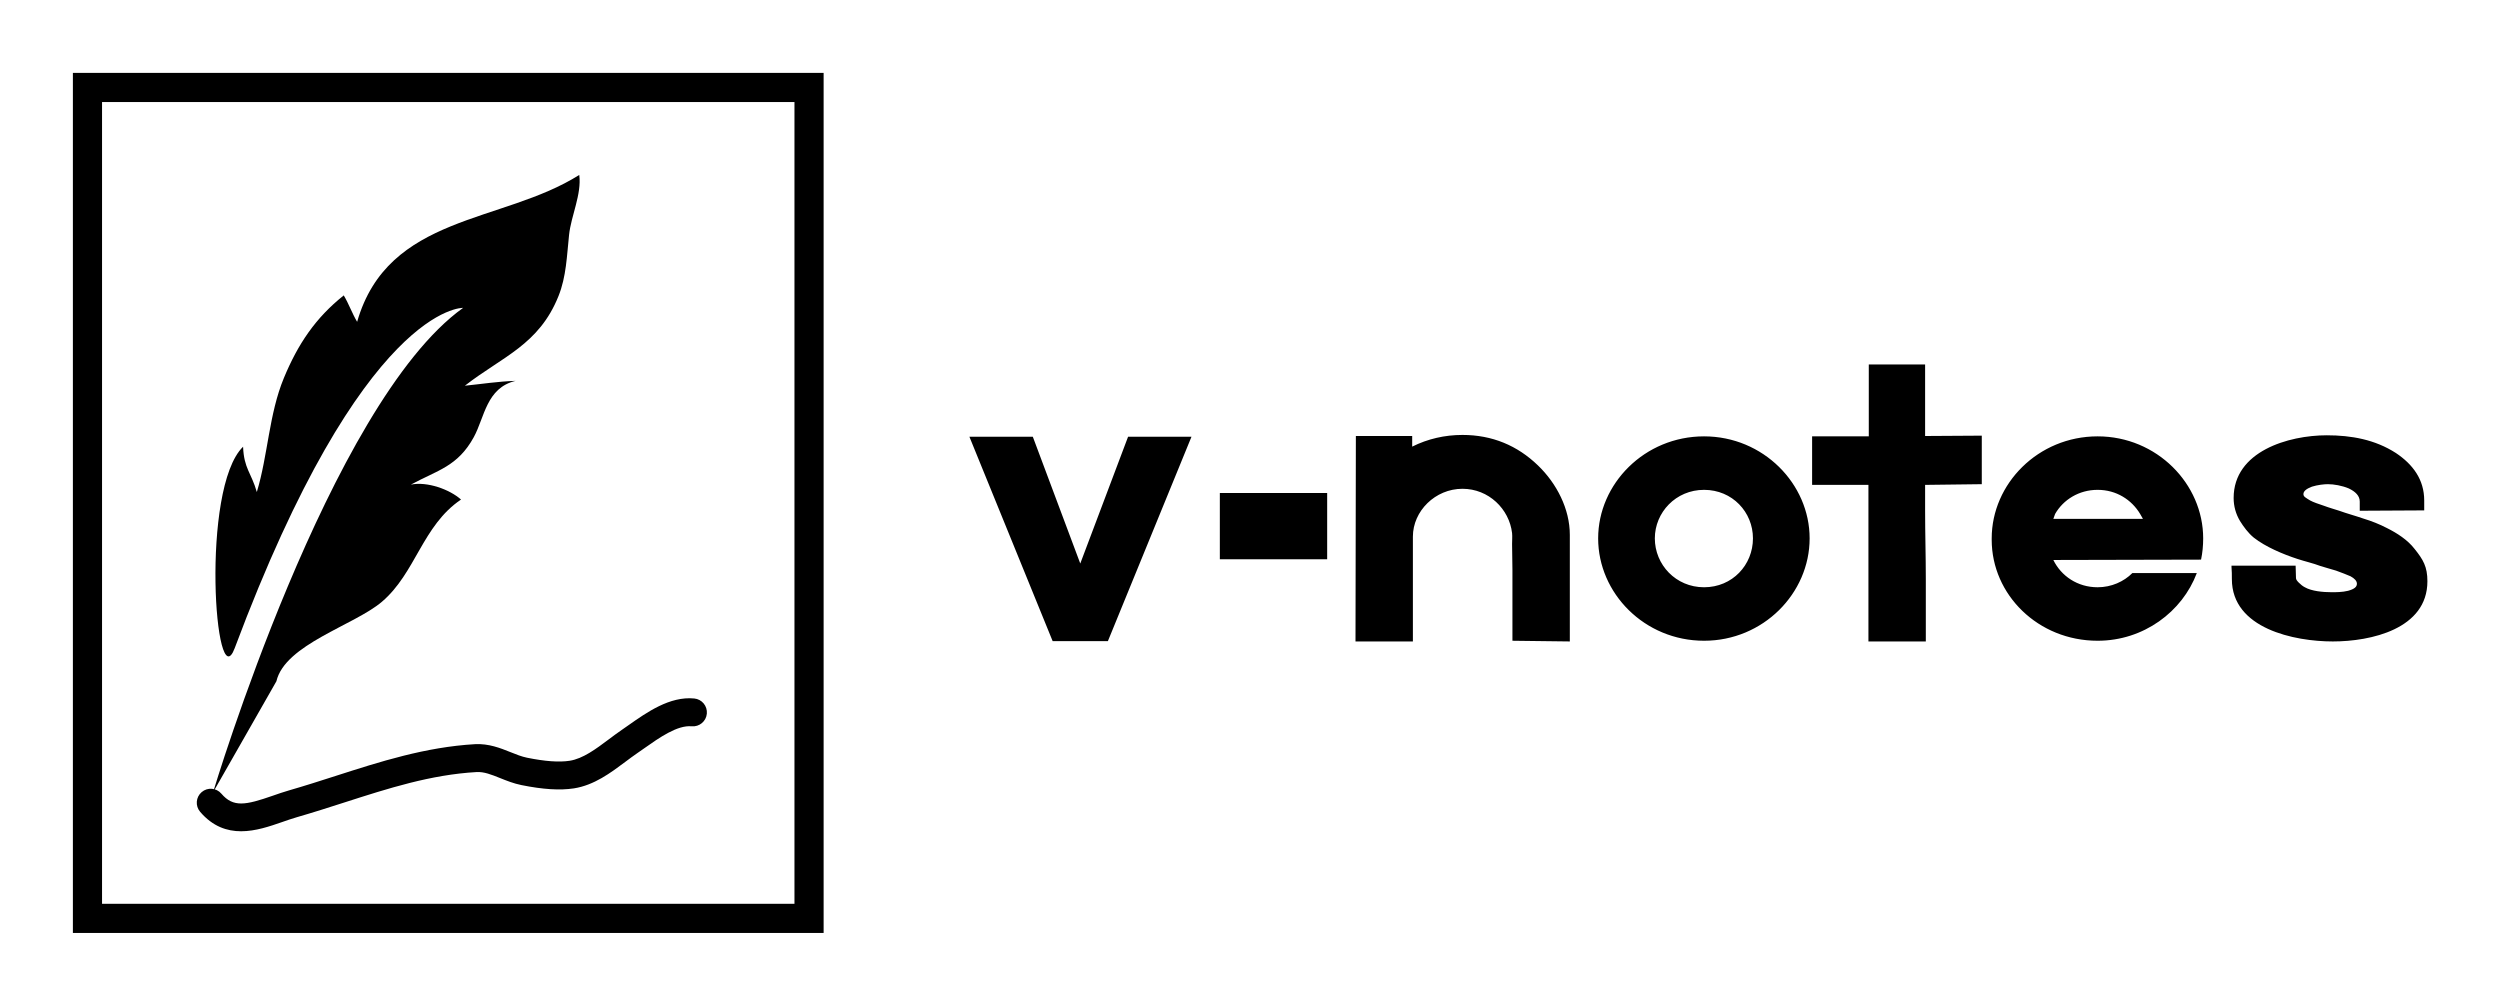 
        <svg xmlns="http://www.w3.org/2000/svg" xmlns:xlink="http://www.w3.org/1999/xlink" version="1.1" width="3185.759" height="1281.734" viewBox="0 0 3185.759 1281.734">
			
			<g transform="scale(9.288) translate(10, 10)">
				<defs id="SvgjsDefs1486"/><g id="SvgjsG1487" featureKey="symbolContainer" transform="matrix(1,0,0,1,0,0)" fill="#000">    <path xmlns="http://www.w3.org/2000/svg" fill-rule="nonzero" d="             M0,0             H103             V118             H0,0             z             M4,4             v110             h95             v-110             z     "/></g><g id="SvgjsG1488" featureKey="symbolFeature-0" transform="matrix(0.938,0,0,0.938,6.968,14)" fill="#000"><g xmlns="http://www.w3.org/2000/svg"><path d="M16.238,69.221c-2.861,7.646-5.035-23.379,1.227-29.467c0.124,3.205,1.203,3.803,2.01,6.627   c1.631-5.386,1.773-11.406,3.951-16.665c2.071-5.004,4.641-8.813,8.764-12.097c0.756,1.269,1.221,2.633,1.957,3.866   C38.679,5.734,55.402,7.111,66.637,0c0.372,2.816-1.193,5.962-1.49,8.763c-0.331,3.108-0.401,6.089-1.54,8.94   c-2.854,7.146-8.21,8.858-13.702,13.127c2.551-0.254,4.816-0.626,7.418-0.709c-4.278,1.021-4.527,5.329-6.11,8.227   c-2.351,4.303-5.308,4.836-9.206,6.949c2.374-0.488,5.678,0.698,7.334,2.185c-5.66,3.822-6.623,10.742-11.574,14.954   c-4.041,3.44-14.17,6.236-15.429,11.627l-9.261,16.238c0,0,17.01-56.831,36.569-70.855C49.646,19.445,35.067,18.889,16.238,69.221z   "/><g><path d="M17.18,96c-2.063,0-4.154-0.689-5.998-2.848c-0.732-0.857-0.631-2.146,0.227-2.879c0.858-0.734,2.147-0.632,2.88,0.227    c1.749,2.047,3.542,1.685,7.517,0.302c0.775-0.271,1.578-0.55,2.392-0.784c2.288-0.659,4.58-1.396,6.796-2.108    c6.469-2.08,13.158-4.231,20.396-4.649c2.004-0.104,3.694,0.566,5.189,1.166c0.838,0.337,1.631,0.654,2.411,0.813    c2.658,0.54,4.699,0.688,6.24,0.449c1.946-0.302,3.855-1.731,5.701-3.115c0.644-0.483,1.276-0.956,1.905-1.386    c0.313-0.212,0.641-0.442,0.981-0.684c2.698-1.896,6.057-4.274,9.636-3.926c1.123,0.104,1.949,1.099,1.846,2.223    s-1.1,1.947-2.223,1.846c-2.092-0.203-4.76,1.688-6.908,3.2c-0.357,0.251-0.702,0.494-1.03,0.718    c-0.581,0.396-1.164,0.834-1.757,1.277c-2.143,1.605-4.571,3.426-7.527,3.884c-2.027,0.313-4.539,0.155-7.679-0.482    c-1.146-0.233-2.149-0.637-3.12-1.026c-1.256-0.505-2.344-0.94-3.432-0.878c-6.718,0.388-12.868,2.366-19.379,4.46    c-2.246,0.722-4.568,1.468-6.916,2.145c-0.725,0.209-1.453,0.465-2.182,0.718C21.388,95.272,19.299,96,17.18,96z"/></g></g></g><g id="SvgjsG1489" featureKey="nameFeature-0" transform="matrix(1.215,0,0,1.215,121.056,29.407)" fill="#000"><path d="M1.6 16.88 l9.4 23.08 l6.24 0 l9.44 -23.08 l-7.16 0 l-5.4 14.32 l-5.36 -14.32 l-7.16 0 z M29.88 30.72 l0 -7.48 l12.12 0 l0 7.48 l-12.12 0 z M45.24 17.04 c0 7.52 -0.04 15.04 -0.04 22.6 l0 0.36 l6.48 0 l0 -11.84 c0 -2.88 2.52 -5.4 5.6 -5.4 c2.96 0 5.28 2.28 5.6 5 c0.04 0.4 0 0.84 0 1.24 l0.04 2.92 l0 8 l6.48 0.08 l0 -12.04 c0 -2.92 -1.48 -5.8 -3.6 -7.84 c-2.32 -2.24 -5.16 -3.44 -8.52 -3.44 c-2 0 -3.92 0.44 -5.68 1.32 l0 -1.2 l-6.36 0 l0 0.24 z M72.6 28.36 c0 6.2 5.24 11.56 11.96 11.56 c6.68 0 11.92 -5.36 11.92 -11.56 c0 -6.16 -5.24 -11.52 -11.92 -11.52 c-6.72 0 -11.96 5.36 -11.96 11.52 z M90.08 28.36 c0 3 -2.32 5.52 -5.52 5.52 s-5.56 -2.56 -5.56 -5.52 c0 -2.92 2.36 -5.48 5.56 -5.48 s5.52 2.52 5.52 5.48 z M103.12 22.32 l0 17.68 l6.48 0 l0 -7.04 c0 -2.56 -0.08 -5.16 -0.08 -7.72 l0 -2.92 l6.4 -0.08 l0 -5.48 l-6.4 0.04 l0 -8.08 l-6.36 0 l0 8.12 l-6.4 0 l0 5.48 l6.36 0 z M117.04 28.36 c0 -6.16 5.24 -11.52 11.96 -11.52 c6.68 0 11.92 5.36 11.92 11.52 c0 0.84 -0.08 1.64 -0.24 2.4 l-16.68 0.04 c0.88 1.8 2.72 3.08 5 3.08 c1.56 0 2.96 -0.64 3.92 -1.6 l7.28 0 c-1.64 4.36 -6 7.64 -11.2 7.64 c-6.72 0 -11.96 -5.2 -11.96 -11.4 l0 -0.16 z M124.2 25.6 l-0.2 0.56 l10.12 0 l-0.32 -0.56 c-0.96 -1.6 -2.68 -2.72 -4.8 -2.72 s-3.88 1.12 -4.8 2.72 z M144.16 32.96 c0 5.6 7.08 7.04 11.4 7.04 c4.28 0 10.68 -1.4 10.68 -6.8 c0 -1.64 -0.48 -2.44 -1.44 -3.64 c-0.8 -1.04 -2 -1.8 -3.12 -2.36 c-0.84 -0.44 -1.76 -0.8 -2.68 -1.08 c-0.92 -0.32 -1.84 -0.56 -2.72 -0.88 c-0.48 -0.16 -1.08 -0.32 -1.72 -0.56 c-0.6 -0.2 -1.2 -0.4 -1.56 -0.6 c-0.2 -0.12 -0.4 -0.24 -0.56 -0.36 s-0.2 -0.24 -0.2 -0.36 c0 -0.32 0.32 -0.6 0.96 -0.84 c0.64 -0.2 1.36 -0.28 1.8 -0.28 c0.68 0 1.6 0.16 2.36 0.48 c0.76 0.36 1.24 0.84 1.24 1.48 l0 1.04 l7.28 -0.04 l0 -1.12 c0 -2.36 -1.28 -4.08 -3.2 -5.36 c-2.36 -1.52 -5.04 -2 -7.8 -2 c-4.32 0 -10.52 1.8 -10.52 7.08 c0 0.92 0.24 1.8 0.72 2.6 c0.4 0.64 0.92 1.36 1.56 1.88 c1.32 1.04 3.32 1.88 4.92 2.4 c0.84 0.28 1.76 0.48 2.6 0.8 c0.48 0.16 1.12 0.32 1.76 0.52 c0.64 0.24 1.2 0.44 1.64 0.64 c0.44 0.24 0.72 0.52 0.72 0.84 c0 0.36 -0.28 0.6 -1 0.8 c-0.64 0.16 -1.4 0.16 -1.84 0.16 c-1 0 -2.28 -0.12 -3.04 -0.56 c-0.24 -0.12 -0.48 -0.32 -0.68 -0.52 s-0.32 -0.36 -0.32 -0.52 l-0.04 -1.4 l-7.24 0 l0 0.16 c0.04 0.44 0.04 0.88 0.04 1.36 z"/></g>
			</g>
		</svg>
	